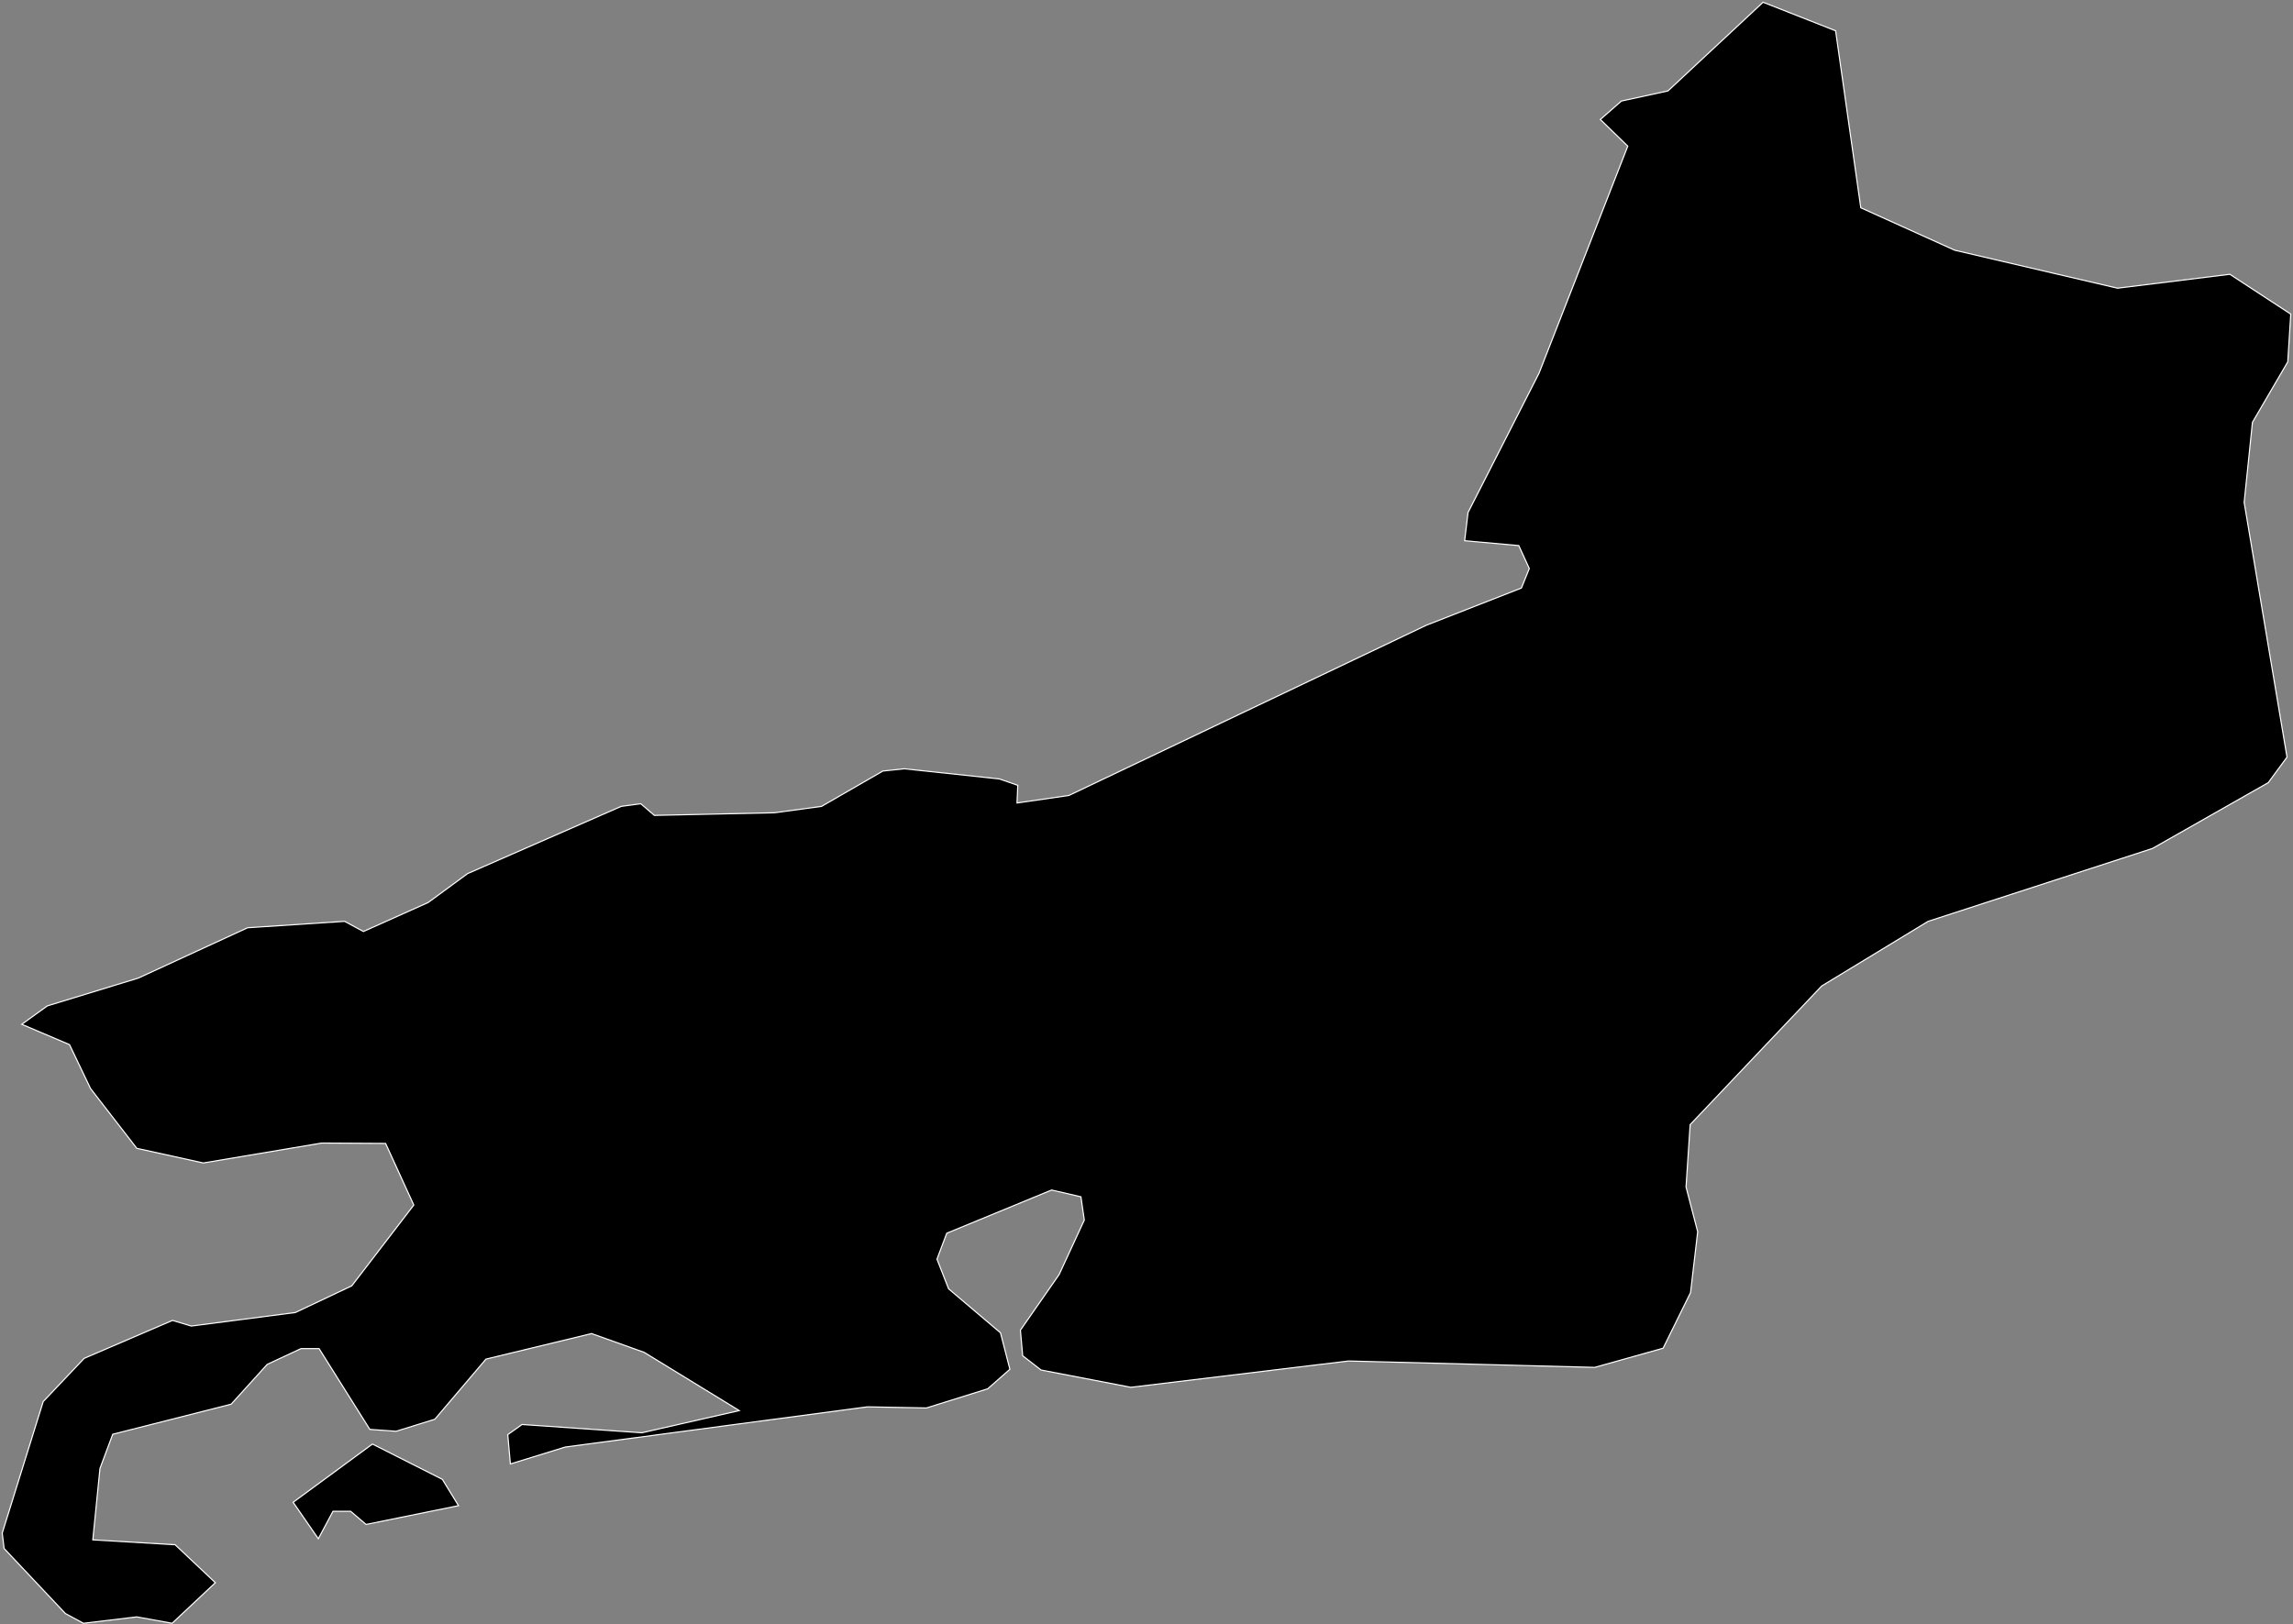 <svg width="1026" height="727" viewBox="0 0 1026 727" fill="none" xmlns="http://www.w3.org/2000/svg">
<rect x="0" y="0" width="1026" height="727" fill="#808080" stroke="none"/>
<path d="M228.369 655.19L227.192 642.072L233.582 637.532L287.229 641.232L330.786 631.309L288.238 605.242L264.694 596.834L217.438 608.269L194.566 635.177L177.245 640.559L165.472 639.718L142.77 603.561H134.697L119.562 610.624L103.417 628.45L50.443 641.904L44.725 657.208L41.529 689.16L78.359 691.347L96.354 708.332L77.014 726.494L61.206 723.636L37.325 726.494L29.253 722.122L1.841 693.028L1 686.133L19.331 627.273L37.662 607.933L77.182 590.948L85.591 593.47L132.175 587.416L157.4 575.476L185.149 539.319L172.536 511.739L143.946 511.57L90.972 520.484L61.206 513.925L40.521 487.186L31.103 467.509L9.745 458.428L21.181 450.188L61.879 437.743L110.816 415.208L154.205 412.349L162.614 416.889L191.539 403.94L209.197 390.991L277.98 360.888L286.725 359.711L292.779 364.924L346.594 363.747L367.616 360.888L395.028 345.08L404.613 344.071L447.161 348.612L455.401 351.471L455.065 359.375L478.273 356.011L638.205 279.829L680.752 263.18L684.284 254.436L679.575 244.177L655.358 241.99L656.871 229.378L688.656 166.986L728.345 65.41L716.068 53.47L725.486 45.229L746.339 40.688L788.887 1L821.344 13.781L832.611 92.99L874.655 111.994L947.473 128.979L997.756 122.756L1025 140.583L1023.66 161.941L1007.85 189.016L1004.15 224.837L1023.32 338.858L1014.91 350.293L963.113 379.724L862.714 412.349L815.121 441.275L756.261 503.33L754.412 531.247L759.625 551.259L756.43 578.503L744.153 603.393L713.546 611.969L603.393 609.111L506.021 620.882L465.828 613.147L457.588 606.756L456.579 595.32L473.901 570.431L485.168 546.046L483.654 535.619L470.537 532.592L423.617 551.932L419.245 563.536L424.458 576.821L447.666 596.498L451.87 612.81L441.947 621.555L414.536 630.132L388.133 629.628L252.922 647.622L228.369 655.19ZM142.433 688.656L131.166 672.343L166.65 646.277L197.93 662.085L205.161 673.857L163.791 682.266L156.896 676.379H148.992L142.433 688.656Z" fill="black" stroke="white" stroke-width="0.5"/>
</svg>
